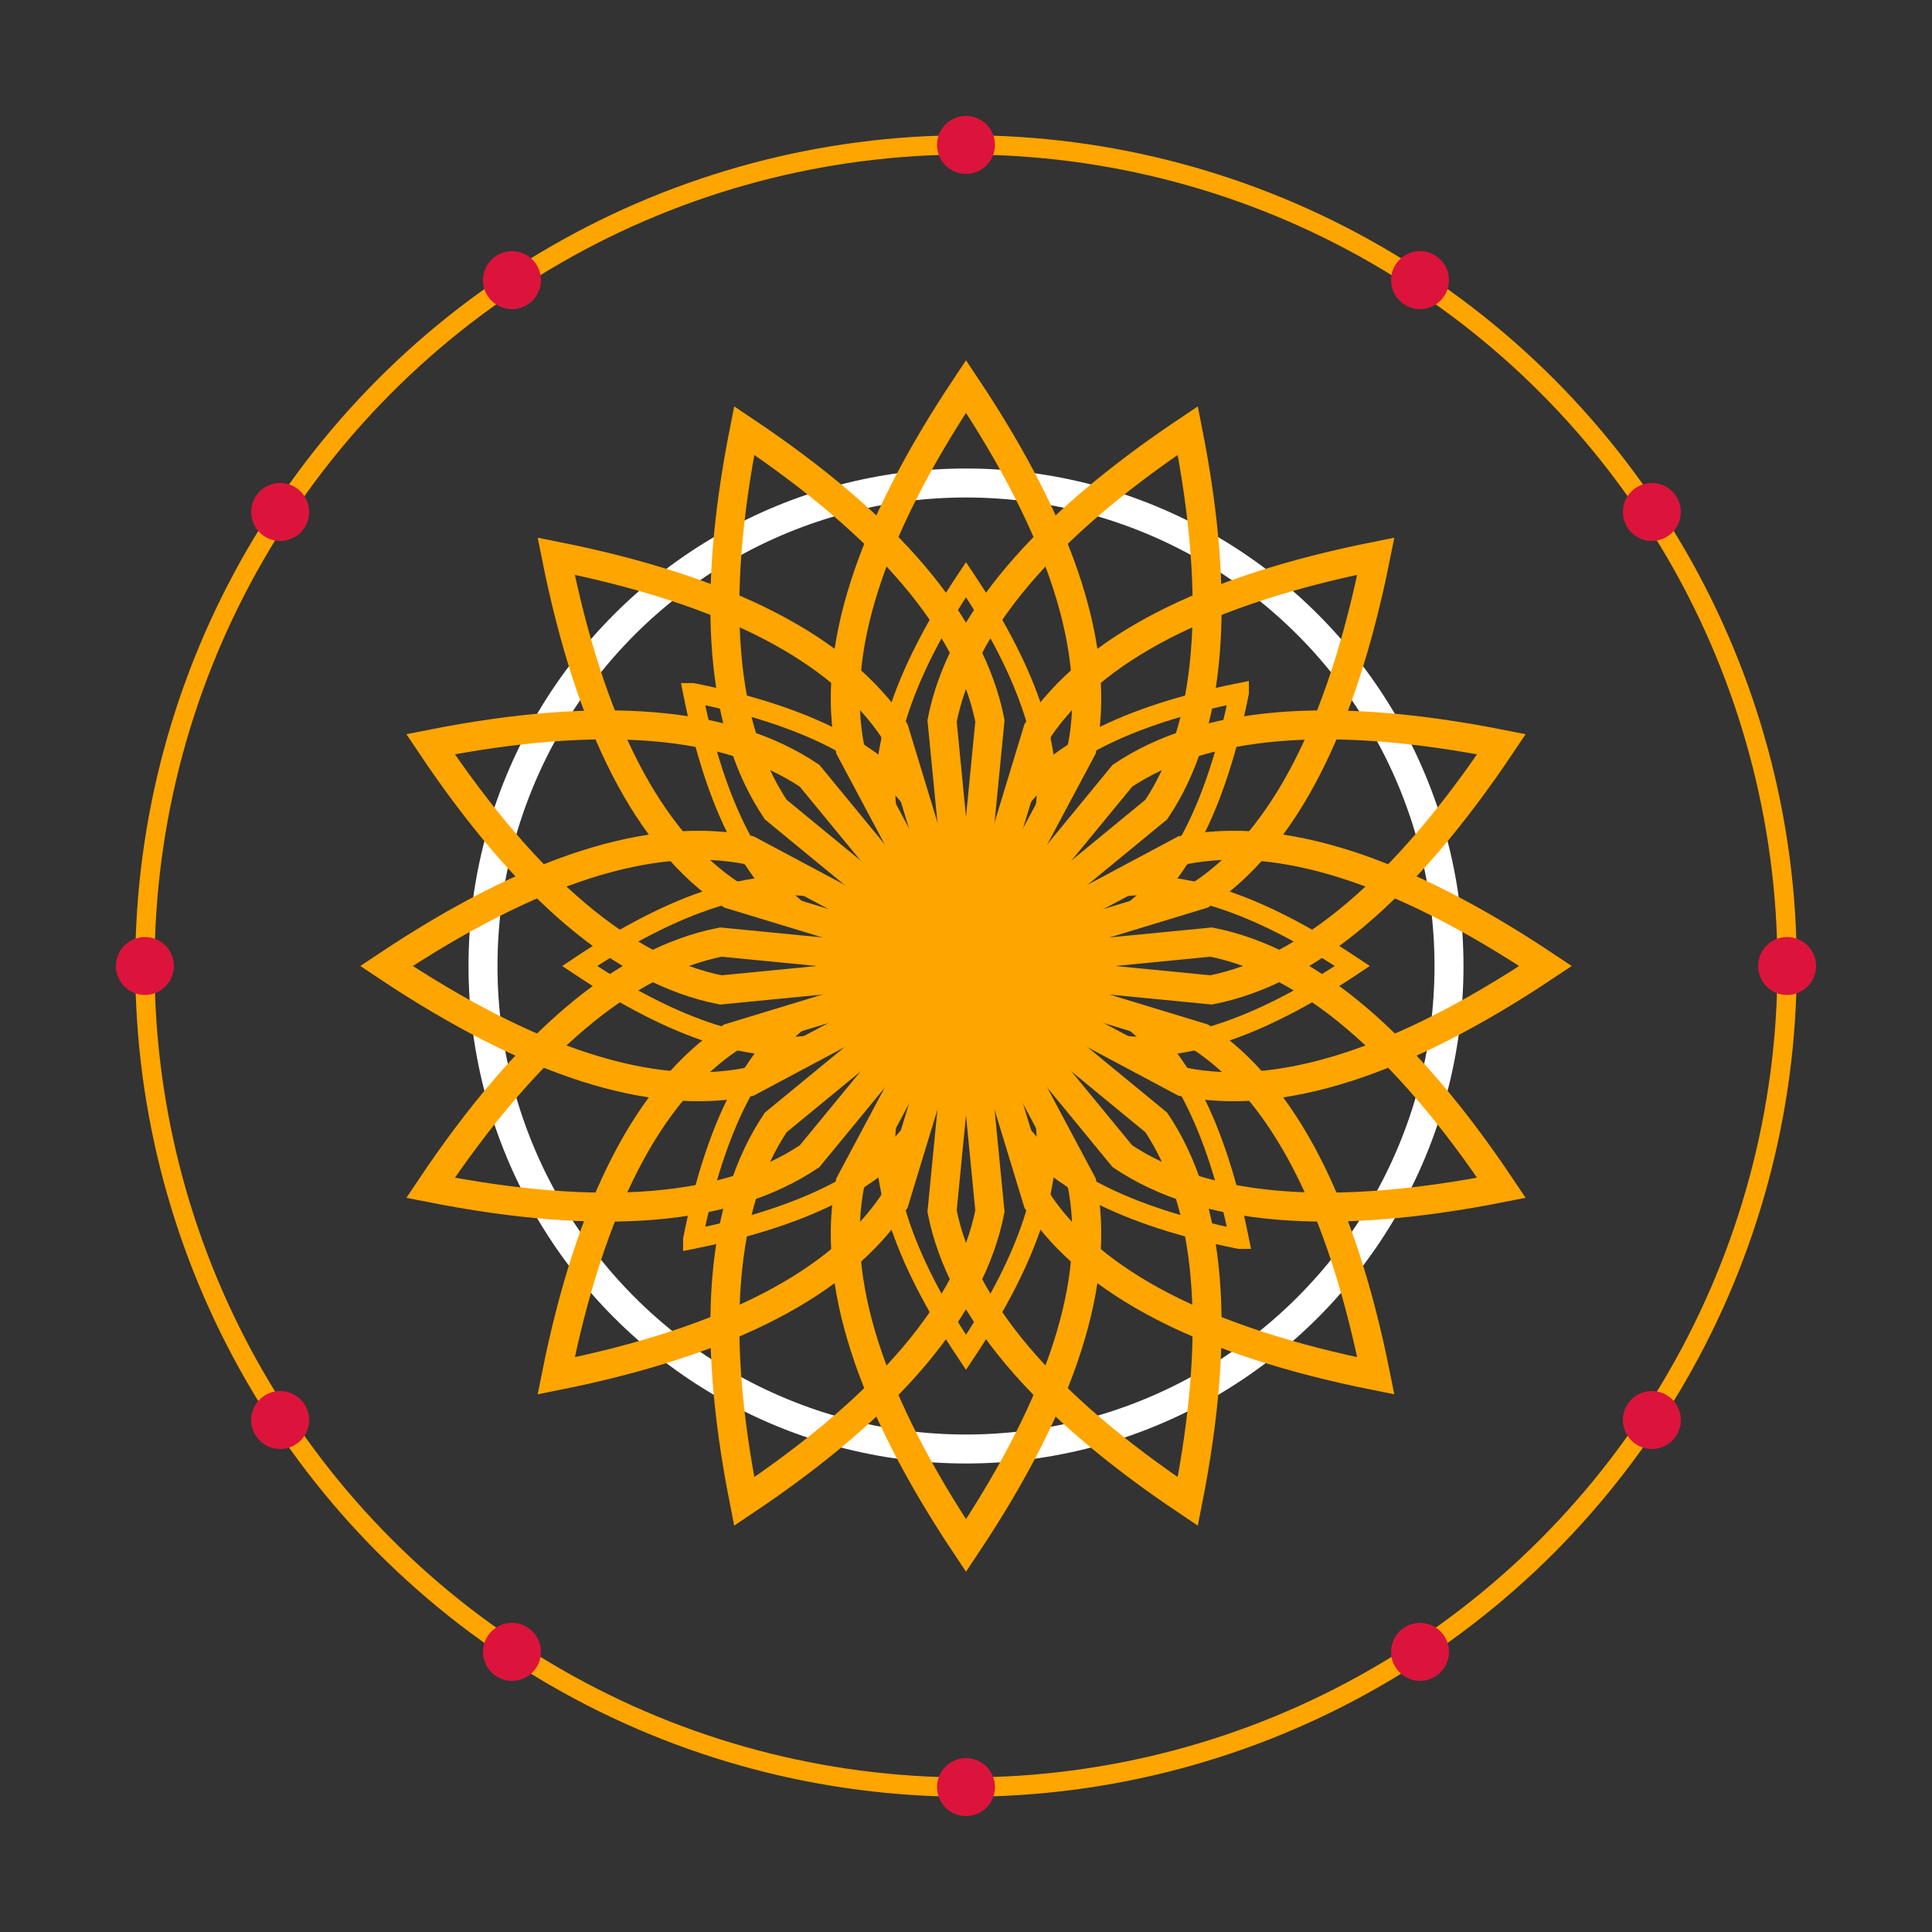 <svg xmlns="http://www.w3.org/2000/svg" width="200" height="200" viewBox="0 0 200 200">
    <rect x="0" y="0" width="200" height="200" fill="#333333" stroke="none"/>
    <defs>
        <path id="a" fill="none" stroke="orange" stroke-width="2" d="M0-40q-10 15-8 25L0 0l8-15q2-10-8-25Z"/>
    </defs>
    <circle cx="100" cy="100" r="8" fill="#dc143c" stroke="orange" stroke-width="2"/>
    <g transform="translate(100 100)">
        <use href="#a"/>
        <use href="#a" transform="rotate(45)"/>
        <use href="#a" transform="rotate(90)"/>
        <use href="#a" transform="rotate(135)"/>
        <use href="#a" transform="rotate(180)"/>
        <use href="#a" transform="rotate(225)"/>
        <use href="#a" transform="rotate(270)"/>
        <use href="#a" transform="rotate(315)"/>
    </g>
    <circle cx="100" cy="100" r="50" fill="none" stroke="#fff" stroke-width="3"/>
    <g transform="matrix(1.5 0 0 1.5 100 100)">
        <use href="#a"/>
        <use href="#a" transform="rotate(22.5)"/>
        <use href="#a" transform="rotate(45)"/>
        <use href="#a" transform="rotate(67.5)"/>
        <use href="#a" transform="rotate(90)"/>
        <use href="#a" transform="rotate(112.5)"/>
        <use href="#a" transform="rotate(135)"/>
        <use href="#a" transform="rotate(157.5)"/>
        <use href="#a" transform="rotate(180)"/>
        <use href="#a" transform="rotate(202.5)"/>
        <use href="#a" transform="rotate(225)"/>
        <use href="#a" transform="rotate(247.5)"/>
        <use href="#a" transform="rotate(270)"/>
        <use href="#a" transform="rotate(292.5)"/>
        <use href="#a" transform="rotate(315)"/>
        <use href="#a" transform="rotate(337.5)"/>
    </g>
    <circle cx="100" cy="100" r="85" fill="none" stroke="orange" stroke-width="2"/>
    <g fill="#dc143c">
        <circle cx="100" cy="15" r="3"/>
        <circle cx="147" cy="29" r="3"/>
        <circle cx="171" cy="53" r="3"/>
        <circle cx="185" cy="100" r="3"/>
        <circle cx="171" cy="147" r="3"/>
        <circle cx="147" cy="171" r="3"/>
        <circle cx="100" cy="185" r="3"/>
        <circle cx="53" cy="171" r="3"/>
        <circle cx="29" cy="147" r="3"/>
        <circle cx="15" cy="100" r="3"/>
        <circle cx="29" cy="53" r="3"/>
        <circle cx="53" cy="29" r="3"/>
    </g>
</svg>
